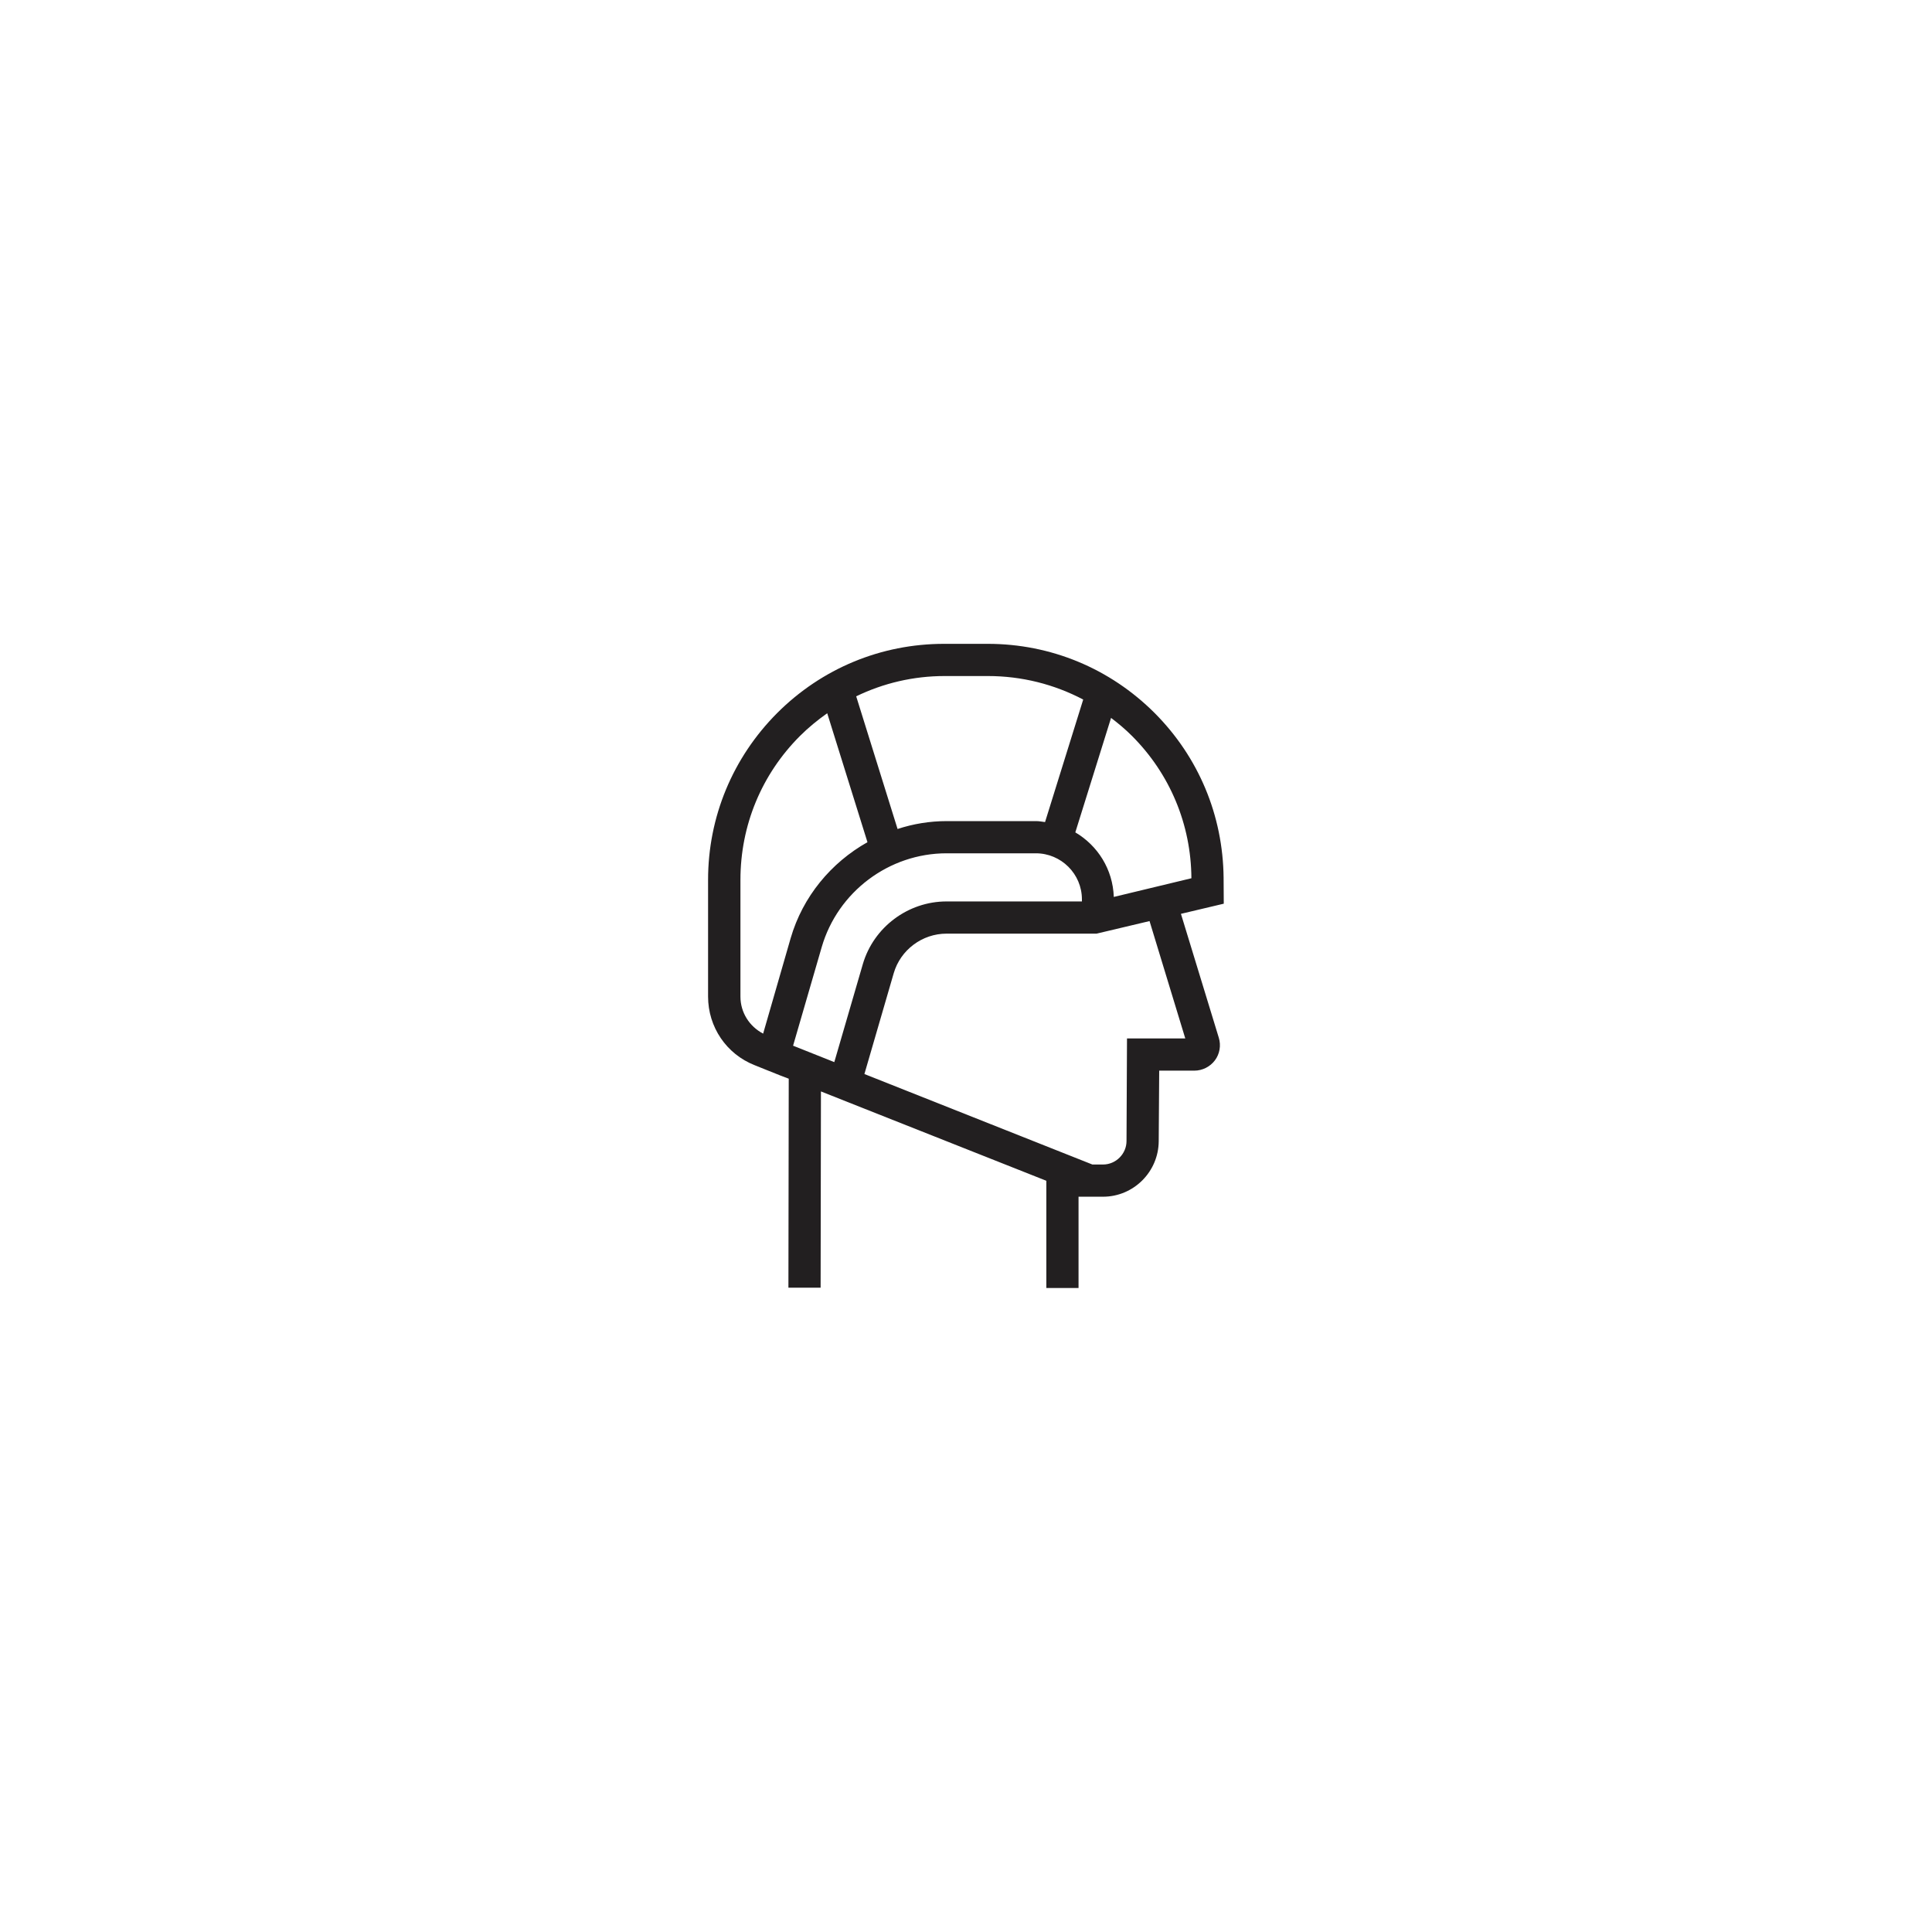 <?xml version="1.0" encoding="utf-8"?>
<!-- Generator: Adobe Illustrator 27.1.1, SVG Export Plug-In . SVG Version: 6.00 Build 0)  -->
<svg version="1.1" xmlns="http://www.w3.org/2000/svg" xmlns:xlink="http://www.w3.org/1999/xlink" x="0px" y="0px"
	 viewBox="0 0 120 120" style="enable-background:new 0 0 120 120;" xml:space="preserve">
<style type="text/css">
	.st0{display:none;}
	.st1{display:inline;fill:#FFFFFF;}
	.st2{display:inline;fill:#221F20;}
	.st3{display:inline;}
	.st4{fill:#221F20;}
	.st5{fill:#FFFFFF;}
	.st6{fill:#FFCC01;}
	.st7{fill:none;stroke:#646464;stroke-width:0.035;stroke-miterlimit:10;}
</style>
<g id="Labels__x26__Base" class="st0">
	<rect class="st1" width="120" height="120"/>
	<g class="st3">
		<g>
			<path class="st4" d="M3.19,5.63h0.7c0.03,0.59,0.39,0.88,1.1,0.88c0.7,0,0.97-0.29,0.97-0.69c0-0.36-0.22-0.58-0.74-0.67
				L4.56,5.03C3.74,4.88,3.31,4.45,3.31,3.83c0-0.77,0.62-1.2,1.55-1.2c1,0,1.62,0.47,1.65,1.34h-0.7C5.78,3.46,5.48,3.2,4.86,3.2
				c-0.55,0-0.85,0.22-0.85,0.6c0,0.34,0.21,0.55,0.72,0.64l0.65,0.12C6.22,4.71,6.65,5.1,6.65,5.78c0,0.76-0.56,1.3-1.65,1.3
				C3.94,7.08,3.22,6.59,3.19,5.63z"/>
			<path class="st4" d="M7.07,5.47c0-0.96,0.58-1.62,1.54-1.62c0.95,0,1.53,0.67,1.53,1.62c0,0.96-0.58,1.63-1.54,1.63
				C7.66,7.1,7.07,6.43,7.07,5.47z M9.52,5.47c0-0.64-0.29-1.13-0.91-1.13c-0.62,0-0.91,0.49-0.91,1.13c0,0.64,0.29,1.13,0.91,1.13
				C9.23,6.6,9.52,6.11,9.52,5.47z"/>
			<path class="st4" d="M10.73,2.71h0.61V7h-0.61V2.71z"/>
			<path class="st4" d="M11.92,5.47c0-1.01,0.59-1.62,1.37-1.62c0.48,0,0.77,0.22,0.94,0.46h0.01v-1.6h0.61V7h-0.61V6.64h-0.01
				c-0.16,0.22-0.46,0.45-0.94,0.45C12.52,7.09,11.92,6.48,11.92,5.47z M14.24,5.47c0-0.69-0.32-1.12-0.85-1.12
				c-0.57,0-0.85,0.52-0.85,1.12s0.28,1.12,0.85,1.12C13.92,6.59,14.24,6.16,14.24,5.47z"/>
			<path class="st4" d="M15.54,2.75h0.68V3.4h-0.68V2.75z M15.58,3.94h0.61V7h-0.61V3.94z"/>
			<path class="st4" d="M16.77,5.46c0-0.96,0.58-1.62,1.52-1.62s1.46,0.61,1.46,1.57c0,0.08,0,0.17-0.01,0.21h-2.35
				c0.01,0.52,0.31,0.97,0.91,0.97c0.53,0,0.74-0.34,0.79-0.53h0.62c-0.16,0.58-0.62,1.03-1.42,1.03C17.32,7.1,16.77,6.4,16.77,5.46
				z M17.39,5.17h1.72c0-0.47-0.32-0.83-0.85-0.83C17.78,4.33,17.43,4.67,17.39,5.17z"/>
			<path class="st4" d="M20.33,3.94h0.61v0.58h0.01c0.16-0.36,0.41-0.61,0.82-0.61h0.28v0.58h-0.2c-0.53,0-0.91,0.38-0.91,0.94V7
				h-0.61V3.94z"/>
			<path class="st4" d="M5.11,13.25H3.14v-0.61l1.97-2.73h0.66v2.77h0.58v0.57H5.77v0.95H5.11V13.25z M5.11,12.68v-1.92l-1.37,1.92
				H5.11z"/>
			<path class="st4" d="M6.74,12.06c0-1.23,0.49-2.24,1.65-2.24c1.16,0,1.65,1.01,1.65,2.24c0,1.24-0.49,2.23-1.65,2.23
				C7.23,14.29,6.74,13.29,6.74,12.06z M7.66,13.31l1.07-2.87c-0.1-0.04-0.21-0.06-0.34-0.06c-0.76,0-0.99,0.78-0.99,1.68
				C7.4,12.54,7.47,13,7.66,13.31z M9.38,12.06c0-0.49-0.07-0.94-0.25-1.25l-1.07,2.87c0.1,0.04,0.21,0.06,0.34,0.06
				C9.15,13.73,9.38,12.95,9.38,12.06z"/>
			<path class="st4" d="M11.99,11.14h0.61v0.36h0.01c0.16-0.22,0.46-0.44,0.94-0.44c0.78,0,1.37,0.61,1.37,1.62
				s-0.59,1.62-1.37,1.62c-0.48,0-0.78-0.23-0.94-0.46h-0.01v1.43h-0.61V11.14z M14.28,12.67c0-0.6-0.28-1.12-0.85-1.12
				c-0.52,0-0.84,0.43-0.84,1.12s0.32,1.12,0.84,1.12C14.01,13.79,14.28,13.27,14.28,12.67z"/>
			<path class="st4" d="M16.12,12.63l-1.05-1.5h0.7l0.71,1.09h0.01l0.71-1.09h0.68l-1.04,1.5L18,14.2h-0.71l-0.81-1.16h-0.01
				l-0.8,1.16h-0.7L16.12,12.63z"/>
		</g>
	</g>
</g>
<g id="Icons">
	<path class="st4" d="M76,54.51c-0.04-3.86-1.55-7.48-4.28-10.22c-2.77-2.77-6.45-4.3-10.37-4.3h-0.28h-2.15h-0.28
		c-3.92,0-7.6,1.53-10.37,4.3c-2.76,2.77-4.29,6.45-4.29,10.36v7.25c0,1.89,1.14,3.57,2.89,4.26l0.77,0.31l0,0l0.85,0.34L48.99,67
		l-0.02,12.98l2,0l0.02-12.19l2.14,0.85l0,0l11.86,4.7V80h2v-5.67l1.52,0c1.9,0,3.45-1.55,3.46-3.45L72,66.5h2.18
		c0.5,0,0.98-0.24,1.28-0.64c0.3-0.4,0.39-0.93,0.24-1.41l-2.35-7.69l2.66-0.63L76,54.51L76,54.51z M74,54.55l-4.82,1.16
		c-0.06-1.72-1-3.19-2.39-4.01l2.22-7.11c0.45,0.34,0.89,0.71,1.3,1.12C72.67,48.07,73.98,51.21,74,54.55z M51.82,65.97l-2.51-1
		l-0.05-0.02l1.78-6.13c1-3.43,4.18-5.82,7.75-5.82h5.55c1.57,0,2.86,1.28,2.86,2.86v0.13h-8.41c-2.39,0-4.53,1.6-5.2,3.9
		L51.82,65.97z M58.93,41.99h2.15h0.28c2.1,0,4.11,0.51,5.92,1.46l-2.37,7.61c-0.18-0.02-0.36-0.06-0.55-0.06h-5.55
		c-1.06,0-2.09,0.17-3.06,0.49l-2.57-8.24c1.69-0.82,3.56-1.26,5.49-1.26H58.93z M45.99,61.9v-7.25c0-3.38,1.31-6.55,3.7-8.94
		c0.53-0.53,1.1-0.99,1.69-1.41l2.5,8.01c-2.26,1.27-4.02,3.38-4.77,5.96L47.4,64.2C46.54,63.75,45.99,62.88,45.99,61.9z
		 M73.62,64.5H70l-0.03,6.37c0,0.8-0.66,1.46-1.46,1.46l-0.66,0l-14.16-5.62l1.82-6.26c0.42-1.45,1.77-2.46,3.28-2.46h9.32
		l3.29-0.78L73.62,64.5z"/>
</g>
<g id="Grid" class="st0">
	<g class="st3">
		<g>
			<line class="st7" x1="41" y1="40" x2="41" y2="80"/>
			<line class="st7" x1="42" y1="40" x2="42" y2="80"/>
			<line class="st7" x1="43" y1="40" x2="43" y2="80"/>
			<line class="st7" x1="44" y1="40" x2="44" y2="80"/>
			<line class="st7" x1="45" y1="40" x2="45" y2="80"/>
			<line class="st7" x1="46" y1="40" x2="46" y2="80"/>
			<line class="st7" x1="47" y1="40" x2="47" y2="80"/>
			<line class="st7" x1="48" y1="40" x2="48" y2="80"/>
			<line class="st7" x1="49" y1="40" x2="49" y2="80"/>
			<line class="st7" x1="50" y1="40" x2="50" y2="80"/>
			<line class="st7" x1="51" y1="40" x2="51" y2="80"/>
			<line class="st7" x1="52" y1="40" x2="52" y2="80"/>
			<line class="st7" x1="53" y1="40" x2="53" y2="80"/>
			<line class="st7" x1="54" y1="40" x2="54" y2="80"/>
			<line class="st7" x1="55" y1="40" x2="55" y2="80"/>
			<line class="st7" x1="56" y1="40" x2="56" y2="80"/>
			<line class="st7" x1="57" y1="40" x2="57" y2="80"/>
			<line class="st7" x1="58" y1="40" x2="58" y2="80"/>
			<line class="st7" x1="59" y1="40" x2="59" y2="80"/>
			<line class="st7" x1="60" y1="40" x2="60" y2="80"/>
			<line class="st7" x1="61" y1="40" x2="61" y2="80"/>
			<line class="st7" x1="62" y1="40" x2="62" y2="80"/>
			<line class="st7" x1="63" y1="40" x2="63" y2="80"/>
			<line class="st7" x1="64" y1="40" x2="64" y2="80"/>
			<line class="st7" x1="65" y1="40" x2="65" y2="80"/>
			<line class="st7" x1="66" y1="40" x2="66" y2="80"/>
			<line class="st7" x1="67" y1="40" x2="67" y2="80"/>
			<line class="st7" x1="68" y1="40" x2="68" y2="80"/>
			<line class="st7" x1="69" y1="40" x2="69" y2="80"/>
			<line class="st7" x1="70" y1="40" x2="70" y2="80"/>
			<line class="st7" x1="71" y1="40" x2="71" y2="80"/>
			<line class="st7" x1="72" y1="40" x2="72" y2="80"/>
			<line class="st7" x1="73" y1="40" x2="73" y2="80"/>
			<line class="st7" x1="74" y1="40" x2="74" y2="80"/>
			<line class="st7" x1="75" y1="40" x2="75" y2="80"/>
			<line class="st7" x1="76" y1="40" x2="76" y2="80"/>
			<line class="st7" x1="77" y1="40" x2="77" y2="80"/>
			<line class="st7" x1="78" y1="40" x2="78" y2="80"/>
			<line class="st7" x1="79" y1="40" x2="79" y2="80"/>
			<line class="st7" x1="80" y1="40" x2="80" y2="80"/>
		</g>
		<g>
			<line class="st7" x1="80" y1="41" x2="40" y2="41"/>
			<line class="st7" x1="80" y1="42" x2="40" y2="42"/>
			<line class="st7" x1="80" y1="43" x2="40" y2="43"/>
			<line class="st7" x1="80" y1="44" x2="40" y2="44"/>
			<line class="st7" x1="80" y1="45" x2="40" y2="45"/>
			<line class="st7" x1="80" y1="46" x2="40" y2="46"/>
			<line class="st7" x1="80" y1="47" x2="40" y2="47"/>
			<line class="st7" x1="80" y1="48" x2="40" y2="48"/>
			<line class="st7" x1="80" y1="49" x2="40" y2="49"/>
			<line class="st7" x1="80" y1="50" x2="40" y2="50"/>
			<line class="st7" x1="80" y1="51" x2="40" y2="51"/>
			<line class="st7" x1="80" y1="52" x2="40" y2="52"/>
			<line class="st7" x1="80" y1="53" x2="40" y2="53"/>
			<line class="st7" x1="80" y1="54" x2="40" y2="54"/>
			<line class="st7" x1="80" y1="55" x2="40" y2="55"/>
			<line class="st7" x1="80" y1="56" x2="40" y2="56"/>
			<line class="st7" x1="80" y1="57" x2="40" y2="57"/>
			<line class="st7" x1="80" y1="58" x2="40" y2="58"/>
			<line class="st7" x1="80" y1="59" x2="40" y2="59"/>
			<line class="st7" x1="80" y1="60" x2="40" y2="60"/>
			<line class="st7" x1="80" y1="61" x2="40" y2="61"/>
			<line class="st7" x1="80" y1="62" x2="40" y2="62"/>
			<line class="st7" x1="80" y1="63" x2="40" y2="63"/>
			<line class="st7" x1="80" y1="64" x2="40" y2="64"/>
			<line class="st7" x1="80" y1="65" x2="40" y2="65"/>
			<line class="st7" x1="80" y1="66" x2="40" y2="66"/>
			<line class="st7" x1="80" y1="67" x2="40" y2="67"/>
			<line class="st7" x1="80" y1="68" x2="40" y2="68"/>
			<line class="st7" x1="80" y1="69" x2="40" y2="69"/>
			<line class="st7" x1="80" y1="70" x2="40" y2="70"/>
			<line class="st7" x1="80" y1="71" x2="40" y2="71"/>
			<line class="st7" x1="80" y1="72" x2="40" y2="72"/>
			<line class="st7" x1="80" y1="73" x2="40" y2="73"/>
			<line class="st7" x1="80" y1="74" x2="40" y2="74"/>
			<line class="st7" x1="80" y1="75" x2="40" y2="75"/>
			<line class="st7" x1="80" y1="76" x2="40" y2="76"/>
			<line class="st7" x1="80" y1="77" x2="40" y2="77"/>
			<line class="st7" x1="80" y1="78" x2="40" y2="78"/>
			<line class="st7" x1="80" y1="79" x2="40" y2="79"/>
		</g>
		<rect x="40" y="40" class="st7" width="40" height="40"/>
	</g>
</g>
</svg>
